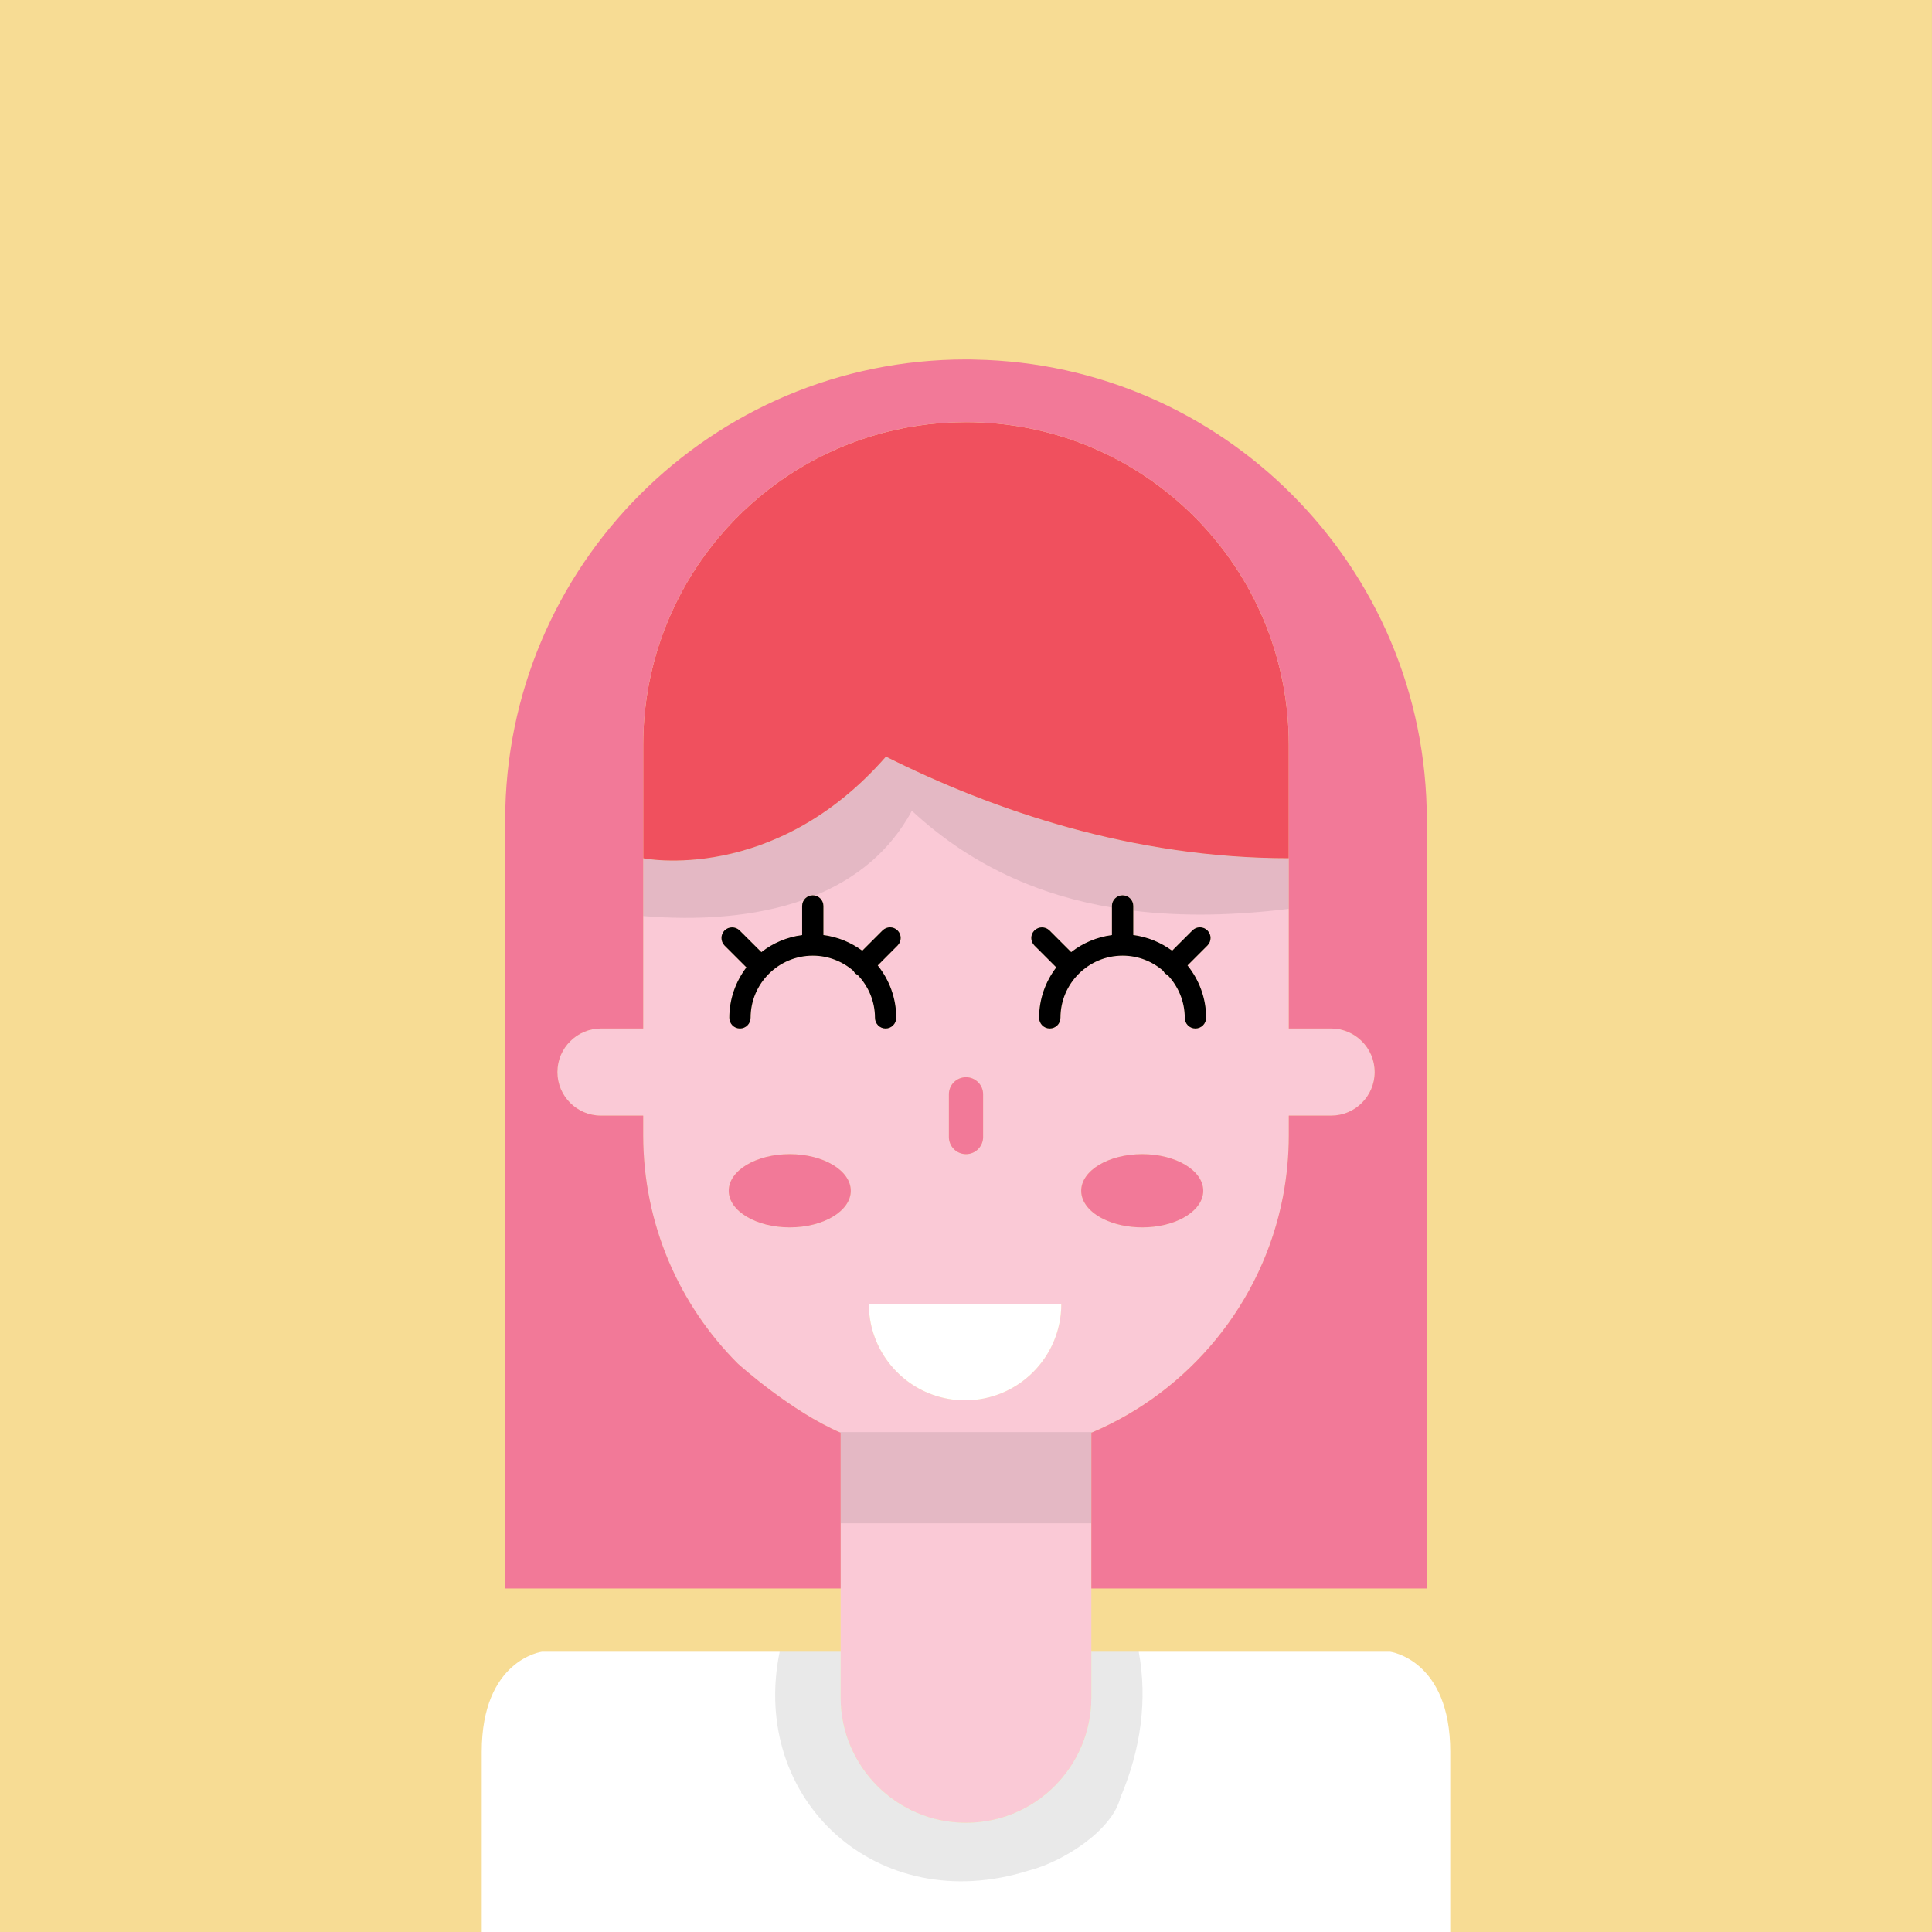 <?xml version="1.0" encoding="iso-8859-1"?>
<!-- Generator: Adobe Illustrator 18.0.0, SVG Export Plug-In . SVG Version: 6.00 Build 0)  -->
<!DOCTYPE svg PUBLIC "-//W3C//DTD SVG 1.1//EN" "http://www.w3.org/Graphics/SVG/1.1/DTD/svg11.dtd">
<svg version="1.1" id="Capa_1" xmlns="http://www.w3.org/2000/svg" xmlns:xlink="http://www.w3.org/1999/xlink" x="0px" y="0px"
	 viewBox="0 0 230.814 230.814" style="enable-background:new 0 0 230.814 230.814;" xml:space="preserve">
<rect x="0" y="0" width="230.814" height="230.814" fill="#333333" stroke="none"/>
<g>
	<rect x="0" y="0" style="fill:#F7DC94;" width="230.813" height="230.814"/>
	<g>
		<g>
			<path style="fill:#FAC9D6;" d="M159.022,122.873h-5.051v-20.34c-18.699,0-35.379-5.75-48.129-12.141
				c-13.41,15.34-29,12.141-29,12.141v20.34h-5.041c-1.439,0-2.74,0.58-3.68,1.529c-0.949,0.939-1.529,2.24-1.529,3.68
				c0,2.871,2.33,5.201,5.209,5.201h5.041v2.33c0,10.649,4.318,20.299,11.289,27.28c0,0,0.01,0.01,0.02,0.02
				c0.367,0.328,6.238,5.578,12.1,8.176c0.06,0.027,0.121,0.059,0.182,0.084v10.813v7.789v7.559v5.461
				c0,4.129,1.68,7.869,4.389,10.58c2.711,2.709,6.451,4.391,10.58,4.391c8.281,0,14.98-6.711,14.98-14.971v-5.461v-7.559v-7.789
				v-10.813c0.063-0.025,0.121-0.057,0.184-0.084c11.596-4.971,20.279-15.453,22.717-28.166c0.449-2.369,0.689-4.809,0.689-7.309
				v-2.33h5.051c1.439,0,2.74-0.58,3.68-1.521c0.939-0.939,1.529-2.238,1.529-3.68C164.231,125.203,161.891,122.873,159.022,122.873
				z M113.362,130.733c0-1.129,0.92-2.039,2.049-2.039c0.57,0,1.07,0.229,1.441,0.6c0.369,0.369,0.6,0.869,0.6,1.439v5.1
				c0,1.131-0.91,2.051-2.041,2.051c-0.568,0-1.08-0.23-1.449-0.6c-0.369-0.372-0.6-0.881-0.6-1.452V130.733z M126.791,155.794
				c0,6.35-5.15,11.5-11.5,11.5c-1.391,0-2.721-0.25-3.949-0.699c-4.4-1.611-7.541-5.842-7.541-10.801H126.791z M86.561,111.162
				c0.5-0.49,1.311-0.49,1.801,0l2.6,2.59c1.369-1.08,3.039-1.799,4.869-2.039v-3.48c0-0.699,0.57-1.27,1.271-1.27
				c0.699,0,1.27,0.57,1.27,1.27v3.48c1.73,0.219,3.311,0.891,4.641,1.869l2.42-2.42c0.5-0.5,1.309-0.5,1.799,0
				c0.5,0.5,0.5,1.301,0,1.801l-2.369,2.379c1.379,1.711,2.209,3.891,2.209,6.25c0,0.711-0.57,1.281-1.27,1.281
				c-0.699,0-1.27-0.57-1.27-1.281c0-1.979-0.791-3.779-2.07-5.119c-0.109-0.061-0.231-0.119-0.32-0.211
				c-0.08-0.08-0.119-0.17-0.17-0.26c-1.311-1.139-3.01-1.83-4.869-1.83c-4.101,0-7.43,3.33-7.43,7.42
				c0,0.711-0.57,1.281-1.272,1.281c-0.709,0-1.27-0.57-1.27-1.281c0-2.26,0.77-4.34,2.041-6.019l-2.611-2.609
				C86.071,112.463,86.071,111.662,86.561,111.162z M94.352,146.634c-4.031,0-7.291-1.961-7.291-4.371
				c0-2.42,3.26-4.379,7.291-4.379c4.029,0,7.289,1.959,7.289,4.379C101.641,144.673,98.381,146.634,94.352,146.634z
				 M143.711,142.704c-0.369,2.209-3.471,3.93-7.25,3.93c-1.76,0-3.381-0.381-4.641-1c-1.619-0.801-2.648-2.01-2.648-3.371
				c0-2.42,3.26-4.379,7.289-4.379c4.029,0,7.289,1.959,7.289,4.379C143.751,142.413,143.741,142.564,143.711,142.704z
				 M144.251,112.963l-2.379,2.379c1.379,1.711,2.221,3.891,2.221,6.25c0,0.711-0.57,1.281-1.281,1.281
				c-0.699,0-1.27-0.57-1.27-1.281c0-1.979-0.791-3.779-2.061-5.119c-0.119-0.061-0.23-0.119-0.33-0.211
				c-0.07-0.08-0.109-0.17-0.17-0.26c-1.299-1.139-3-1.83-4.869-1.83c-4.09,0-7.42,3.33-7.42,7.42c0,0.711-0.57,1.281-1.281,1.281
				c-0.699,0-1.27-0.57-1.27-1.281c0-2.26,0.77-4.34,2.051-6.019l-2.611-2.609c-0.5-0.5-0.5-1.301,0-1.801
				c0.5-0.49,1.301-0.49,1.801,0l2.59,2.59c1.381-1.08,3.051-1.799,4.871-2.039v-3.48c0-0.699,0.568-1.27,1.27-1.27
				c0.709,0,1.279,0.57,1.279,1.27v3.48c1.721,0.219,3.301,0.891,4.641,1.869l2.42-2.42c0.49-0.5,1.299-0.5,1.799,0
				S144.751,112.463,144.251,112.963z"/>
			<path style="fill:#F0505E;" d="M105.842,90.393c12.75,6.391,29.43,12.141,48.129,12.141V89.002
				c0-10.66-4.311-20.299-11.289-27.279c-6.76-6.76-16.021-11.02-26.281-11.279c-0.33-0.012-0.67-0.012-1-0.012
				c-15.77,0-29.32,9.461-35.289,23.012c-2.1,4.76-3.27,10.02-3.27,15.559v13.531C76.842,102.533,92.432,105.732,105.842,90.393z"/>
		</g>
		<path style="fill:#F27998;" d="M136.461,137.884c-4.029,0-7.289,1.959-7.289,4.379c0,1.361,1.029,2.57,2.648,3.371
			c1.26,0.619,2.881,1,4.641,1c3.779,0,6.881-1.721,7.25-3.93c0.029-0.141,0.039-0.291,0.039-0.441
			C143.751,139.843,140.491,137.884,136.461,137.884z"/>
		<path d="M126.192,115.572c-1.281,1.68-2.051,3.76-2.051,6.019c0,0.711,0.57,1.281,1.27,1.281c0.711,0,1.281-0.57,1.281-1.281
			c0-4.09,3.33-7.42,7.42-7.42c1.869,0,3.57,0.691,4.869,1.83c0.061,0.09,0.1,0.18,0.17,0.26c0.1,0.092,0.211,0.15,0.33,0.211
			c1.27,1.34,2.061,3.141,2.061,5.119c0,0.711,0.57,1.281,1.27,1.281c0.711,0,1.281-0.57,1.281-1.281
			c0-2.359-0.842-4.539-2.221-6.25l2.379-2.379c0.5-0.5,0.5-1.301,0-1.801s-1.309-0.5-1.799,0l-2.42,2.42
			c-1.34-0.979-2.92-1.65-4.641-1.869v-3.48c0-0.699-0.57-1.27-1.279-1.27c-0.701,0-1.27,0.57-1.27,1.27v3.48
			c-1.82,0.24-3.49,0.959-4.871,2.039l-2.59-2.59c-0.5-0.49-1.301-0.49-1.801,0c-0.5,0.5-0.5,1.301,0,1.801L126.192,115.572z"/>
		<path style="opacity:0.1;fill:#231F20;" d="M130.381,171.173c0.063-0.025,0.121-0.057,0.184-0.084h-30.314
			c0.06,0.027,0.121,0.059,0.182,0.084v10.813h29.949V171.173z"/>
		<path style="opacity:0.1;fill:#231F20;" d="M96.116,107.467c0.232-0.299,0.58-0.504,0.986-0.504c0.076,0,0.143,0.031,0.215,0.043
			c4.813-1.965,8.949-5.176,11.625-10.143c7.109,6.602,15.252,10.104,23.9,11.565v-0.195c0-0.699,0.568-1.27,1.27-1.27
			c0.709,0,1.279,0.57,1.279,1.27v0.566c6.033,0.738,12.285,0.553,18.58-0.217v-6.049c-18.699,0-35.379-5.75-48.129-12.141
			c-13.41,15.34-29,12.141-29,12.141v6.908C83.241,109.971,90.131,109.611,96.116,107.467z"/>
		<path style="fill:#FFFFFF;" d="M126.791,155.794h-22.99c0,4.959,3.141,9.189,7.541,10.801c1.229,0.449,2.559,0.699,3.949,0.699
			C121.641,167.294,126.791,162.144,126.791,155.794z"/>
		<path style="fill:#F27998;" d="M115.411,137.884c1.131,0,2.041-0.92,2.041-2.051v-5.1c0-0.57-0.23-1.07-0.6-1.439
			c-0.371-0.371-0.871-0.6-1.441-0.6c-1.129,0-2.049,0.91-2.049,2.039v5.1c0,0.57,0.23,1.08,0.6,1.452
			C114.331,137.653,114.842,137.884,115.411,137.884z"/>
		<path style="fill:#FFFFFF;" d="M166.092,197.333h-35.711v5.461c0,8.26-6.699,14.971-14.98,14.971
			c-4.129,0-7.869-1.682-10.58-4.391c-2.709-2.711-4.389-6.451-4.389-10.58v-5.461H64.731c0,0-7.18,0.951-7.18,11.961v21.52h19.961
			h75.789h19.961v-21.52C173.262,198.284,166.092,197.333,166.092,197.333z"/>
		<path style="opacity:0.1;fill:#231F20;" d="M122.876,223.48c4-1,9.971-4.719,10.971-8.719c2.449-5.715,3.258-11.713,2.197-17.428
			h-5.662v5.461c0,8.26-6.699,14.971-14.98,14.971c-4.129,0-7.869-1.682-10.58-4.391c-2.709-2.711-4.389-6.451-4.389-10.58v-5.461
			h-7.287C89.516,215.038,104.836,229.175,122.876,223.48z"/>
		<path style="fill:#F27998;" d="M101.641,142.263c0-2.42-3.26-4.379-7.289-4.379c-4.031,0-7.291,1.959-7.291,4.379
			c0,2.41,3.26,4.371,7.291,4.371C98.381,146.634,101.641,144.673,101.641,142.263z"/>
		<path d="M87.131,121.592c0,0.711,0.561,1.281,1.27,1.281c0.701,0,1.272-0.57,1.272-1.281c0-4.09,3.328-7.42,7.43-7.42
			c1.859,0,3.559,0.691,4.869,1.83c0.051,0.09,0.09,0.18,0.17,0.26c0.09,0.092,0.211,0.15,0.32,0.211
			c1.279,1.34,2.07,3.141,2.07,5.119c0,0.711,0.57,1.281,1.27,1.281c0.699,0,1.27-0.57,1.27-1.281c0-2.359-0.83-4.539-2.209-6.25
			l2.369-2.379c0.5-0.5,0.5-1.301,0-1.801c-0.49-0.5-1.299-0.5-1.799,0l-2.42,2.42c-1.33-0.979-2.91-1.65-4.641-1.869v-3.48
			c0-0.699-0.57-1.27-1.27-1.27c-0.701,0-1.271,0.57-1.271,1.27v3.48c-1.83,0.24-3.5,0.959-4.869,2.039l-2.6-2.59
			c-0.49-0.49-1.301-0.49-1.801,0c-0.49,0.5-0.49,1.301,0,1.801l2.611,2.609C87.901,117.252,87.131,119.332,87.131,121.592z"/>
		<path style="fill:#F27998;" d="M88.151,162.913c-0.01-0.01-0.02-0.02-0.02-0.02c-6.971-6.98-11.289-16.631-11.289-27.28v-2.33
			h-5.041c-2.879,0-5.209-2.33-5.209-5.201c0-1.44,0.58-2.741,1.529-3.68c0.939-0.949,2.24-1.529,3.68-1.529h5.041v-20.34V89.002
			c0-5.539,1.17-10.799,3.27-15.559c5.969-13.551,19.52-23.012,35.289-23.012c0.33,0,0.67,0,1,0.012
			c10.26,0.26,19.522,4.519,26.281,11.279c6.979,6.98,11.289,16.619,11.289,27.279v13.531v20.34h5.051
			c2.869,0,5.209,2.33,5.209,5.209c0,1.441-0.59,2.74-1.529,3.68c-0.94,0.941-2.24,1.521-3.68,1.521h-5.051v2.33
			c0,2.501-0.24,4.94-0.689,7.309c-2.451,12.781-11.211,23.311-22.9,28.25v18.602h40.08v-61.692v-30.09
			c0-15.199-6.16-28.959-16.131-38.93c-9.719-9.721-23.059-15.82-37.818-16.1c-0.371-0.019-0.74-0.019-1.111-0.019
			c-30.4,0-55.049,24.648-55.049,55.049v30.09v61.692h40.08v-18.602C94.512,168.605,88.522,163.243,88.151,162.913z"/>
	</g>
</g>
<g>
</g>
<g>
</g>
<g>
</g>
<g>
</g>
<g>
</g>
<g>
</g>
<g>
</g>
<g>
</g>
<g>
</g>
<g>
</g>
<g>
</g>
<g>
</g>
<g>
</g>
<g>
</g>
<g>
</g>
</svg>
